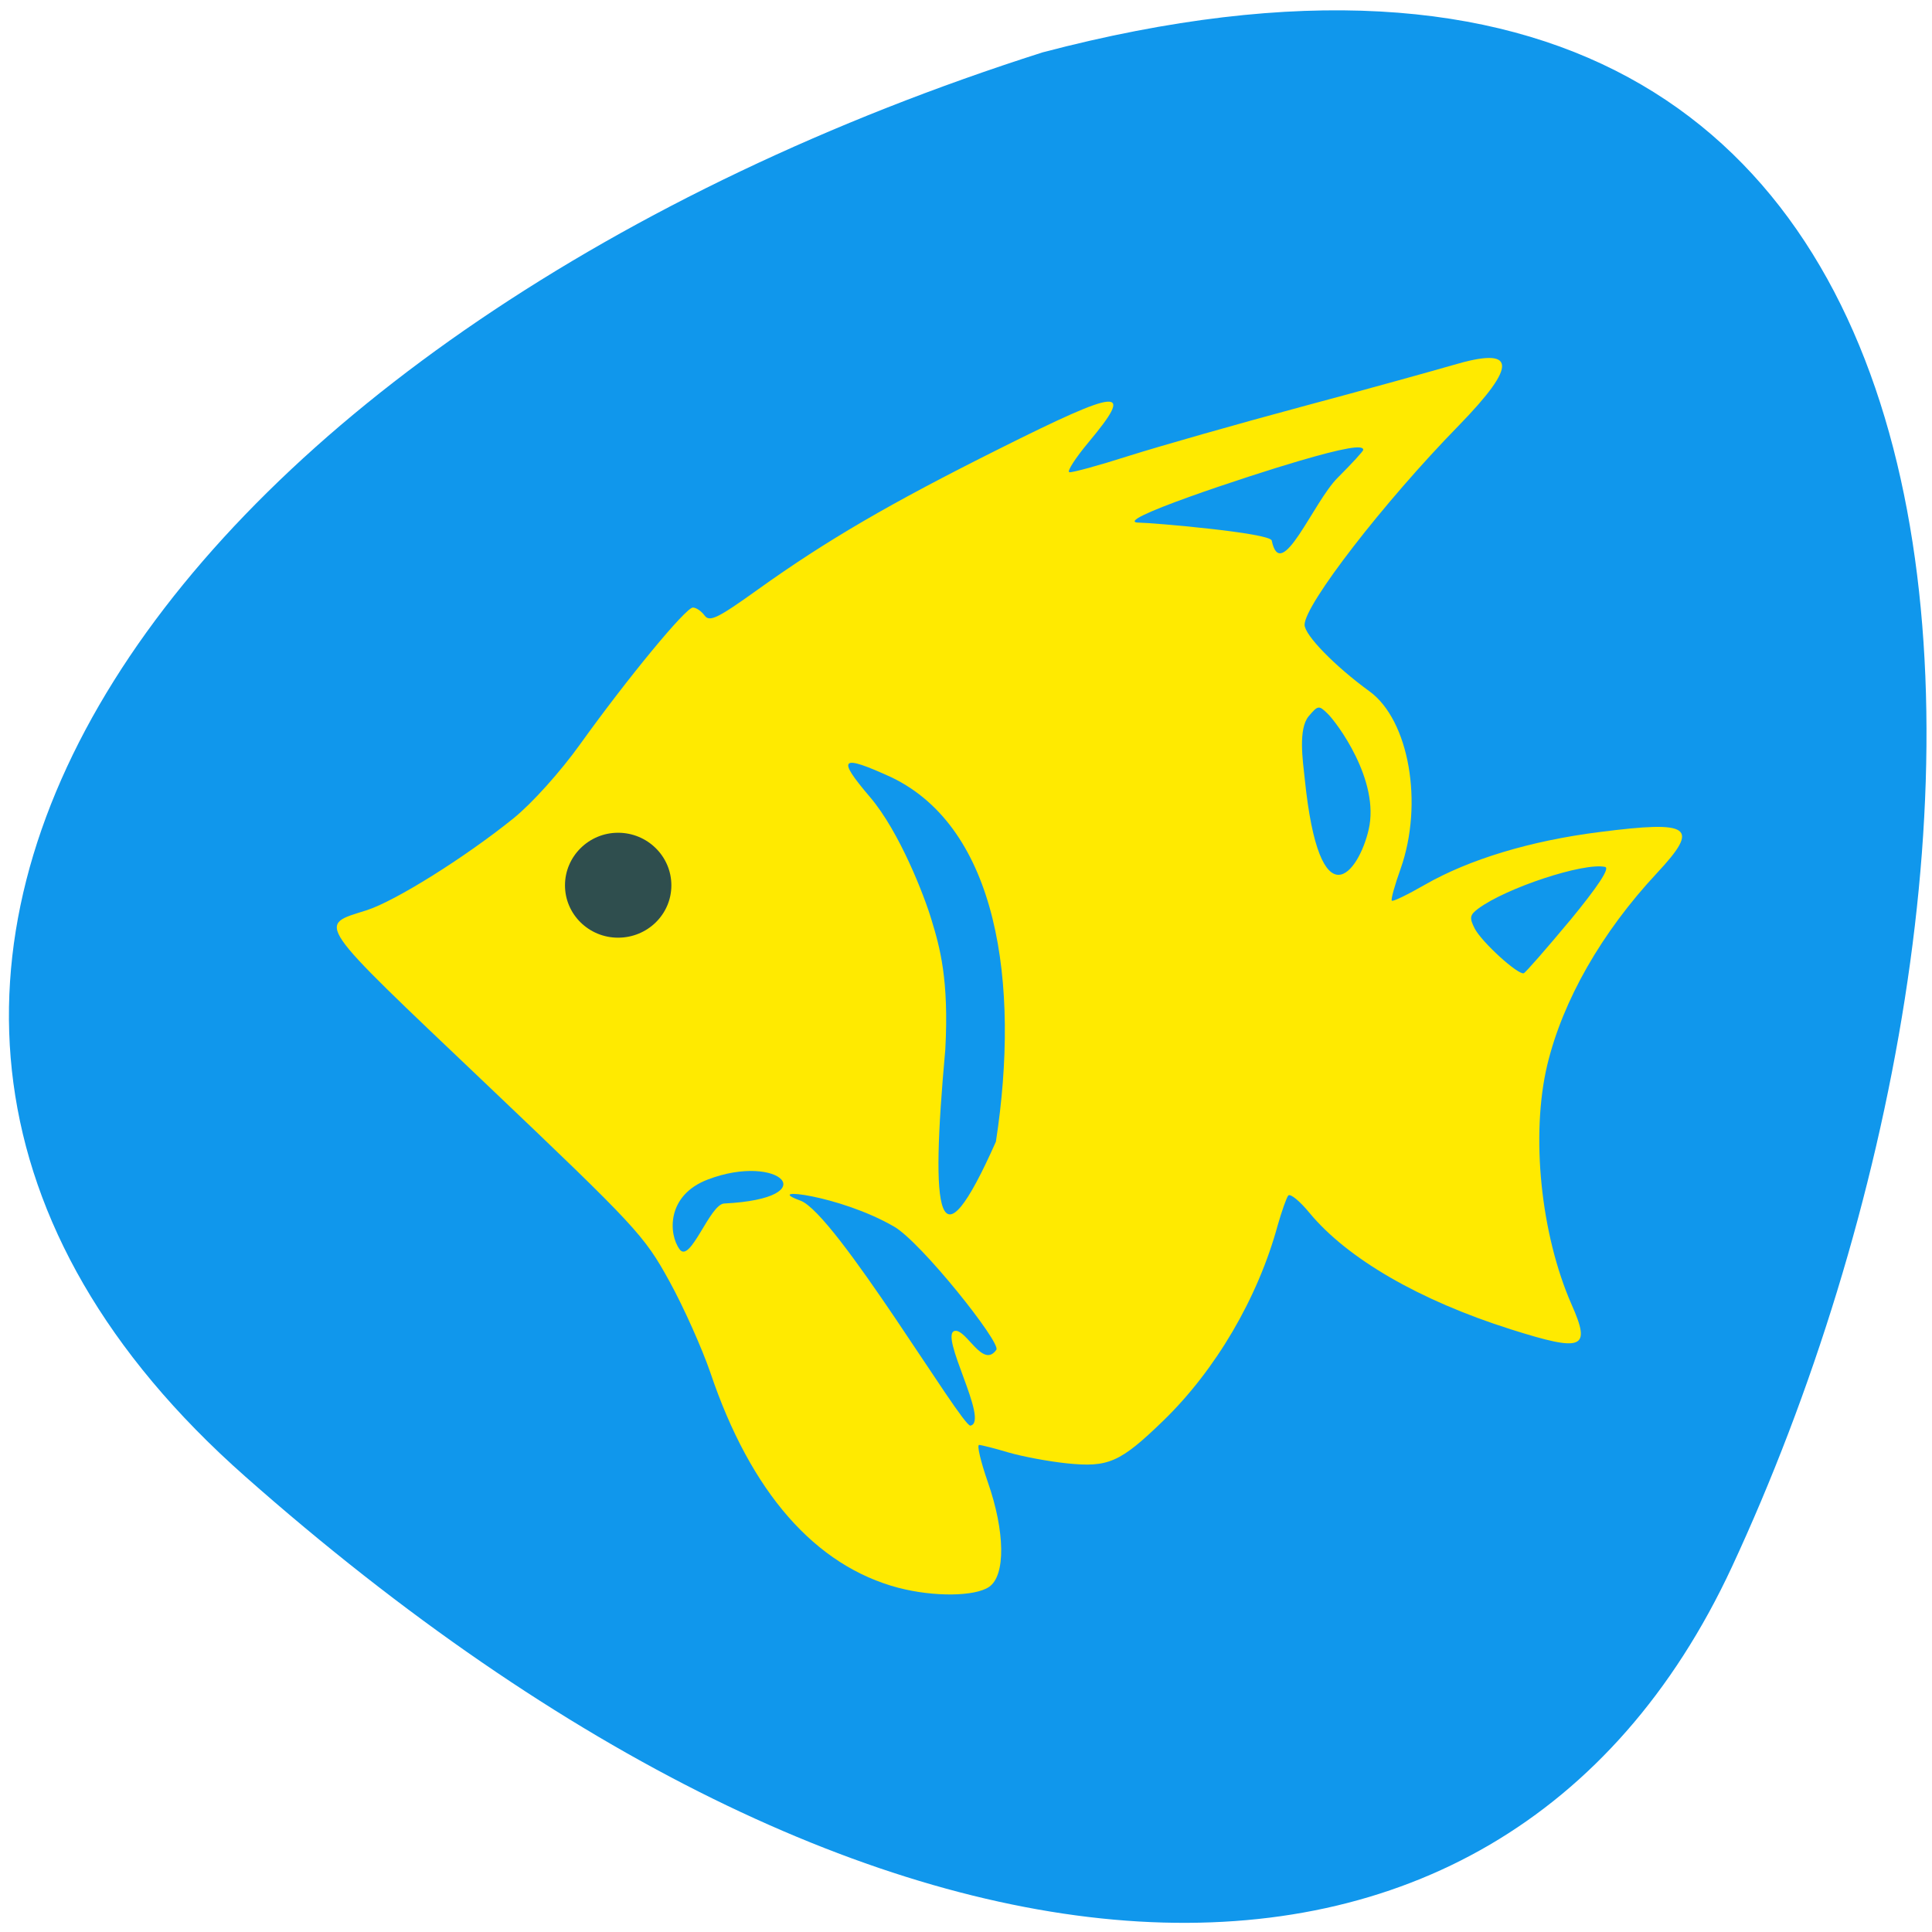 <svg xmlns="http://www.w3.org/2000/svg" viewBox="0 0 32 32"><path d="m 4.059 24.453 c 10.523 9.305 20.738 9.855 24.625 1.504 c 5.355 -11.523 5.578 -29.555 -11.414 -25.09 c -14.13 4.504 -22.488 15.387 -13.211 23.586" fill="#1097ec"/><path d="m 14.887 26.301 c -1.383 -0.363 -2.453 -1.582 -3.121 -3.566 c -0.137 -0.398 -0.441 -1.082 -0.68 -1.516 c -0.418 -0.758 -0.535 -0.887 -3.043 -3.273 c -2.875 -2.734 -2.789 -2.609 -1.965 -2.871 c 0.477 -0.156 1.621 -0.871 2.426 -1.52 c 0.305 -0.246 0.777 -0.77 1.109 -1.234 c 0.785 -1.094 1.746 -2.258 1.863 -2.258 c 0.055 0 0.141 0.059 0.195 0.133 c 0.082 0.109 0.215 0.047 0.879 -0.43 c 1.145 -0.82 2.195 -1.43 3.992 -2.328 c 2.039 -1.02 2.258 -1.035 1.488 -0.113 c -0.215 0.258 -0.359 0.48 -0.32 0.496 c 0.039 0.012 0.484 -0.109 0.996 -0.273 c 0.508 -0.16 1.793 -0.527 2.859 -0.813 c 1.066 -0.285 2.191 -0.598 2.5 -0.688 c 1.055 -0.313 1.082 -0.012 0.098 1 c -1.242 1.27 -2.555 2.969 -2.555 3.301 c 0 0.172 0.504 0.688 1.078 1.105 c 0.652 0.477 0.895 1.855 0.512 2.938 c -0.098 0.273 -0.164 0.512 -0.145 0.527 c 0.016 0.02 0.266 -0.102 0.551 -0.266 c 0.73 -0.418 1.746 -0.727 2.891 -0.871 c 1.52 -0.195 1.668 -0.09 0.949 0.68 c -0.918 0.984 -1.559 2.109 -1.816 3.176 c -0.277 1.164 -0.109 2.805 0.402 3.969 c 0.328 0.738 0.195 0.793 -1.012 0.41 c -1.512 -0.48 -2.699 -1.168 -3.328 -1.926 c -0.16 -0.195 -0.316 -0.324 -0.352 -0.289 c -0.031 0.039 -0.109 0.262 -0.176 0.496 c -0.328 1.203 -1.027 2.395 -1.898 3.238 c -0.711 0.688 -0.906 0.773 -1.59 0.703 c -0.301 -0.031 -0.738 -0.113 -0.969 -0.18 c -0.234 -0.07 -0.453 -0.125 -0.488 -0.125 c -0.039 0 0.027 0.277 0.145 0.617 c 0.285 0.816 0.297 1.547 0.02 1.734 c -0.234 0.16 -0.914 0.168 -1.496 0.016 m 1.617 -3.945 c 0.078 -0.117 -1.25 -1.785 -1.695 -2.039 c -0.902 -0.523 -2.207 -0.668 -1.551 -0.43 c 0.578 0.207 2.676 3.75 2.816 3.727 c 0.324 -0.063 -0.539 -1.531 -0.254 -1.57 c 0.191 -0.023 0.461 0.633 0.684 0.313 m -4.508 -2.422 c 1.699 -0.086 0.91 -0.848 -0.27 -0.398 c -0.691 0.262 -0.652 0.906 -0.469 1.156 c 0.176 0.246 0.5 -0.746 0.738 -0.758 m 14.01 -4.688 c 0.465 -0.566 0.664 -0.867 0.582 -0.887 c -0.352 -0.078 -1.641 0.348 -2.102 0.691 c -0.141 0.105 -0.148 0.152 -0.059 0.328 c 0.117 0.227 0.719 0.773 0.813 0.742 c 0.031 -0.012 0.375 -0.406 0.766 -0.875 m -9.508 3.66 c 0.406 -2.641 0.02 -5.188 -1.73 -6.03 c -0.848 -0.387 -0.914 -0.328 -0.355 0.328 c 0.492 0.578 0.902 1.645 1.016 2.027 c 0.141 0.461 0.293 1 0.23 2.156 c -0.25 2.754 -0.133 3.711 0.84 1.52 m 6.172 -5.164 c 0.191 -0.816 -0.531 -1.781 -0.684 -1.926 c -0.141 -0.137 -0.156 -0.133 -0.309 0.047 c -0.176 0.211 -0.098 0.734 -0.066 1.031 c 0.246 2.414 0.895 1.559 1.059 0.848 m -0.09 -6.293 c 0 -0.086 -0.324 -0.031 -1.07 0.188 c -0.789 0.23 -3.188 1.02 -2.633 1.02 c 0.184 0 2.164 0.168 2.188 0.297 c 0.152 0.73 0.688 -0.641 1.094 -1.043 c 0.23 -0.23 0.422 -0.438 0.422 -0.461" fill="#ffea00"/><path d="m 11.12 14.664 c 0 0.48 -0.395 0.867 -0.883 0.867 c -0.484 0 -0.879 -0.387 -0.879 -0.867 c 0 -0.48 0.395 -0.871 0.879 -0.871 c 0.488 0 0.883 0.391 0.883 0.871" fill="#2f4e4e"/></svg>